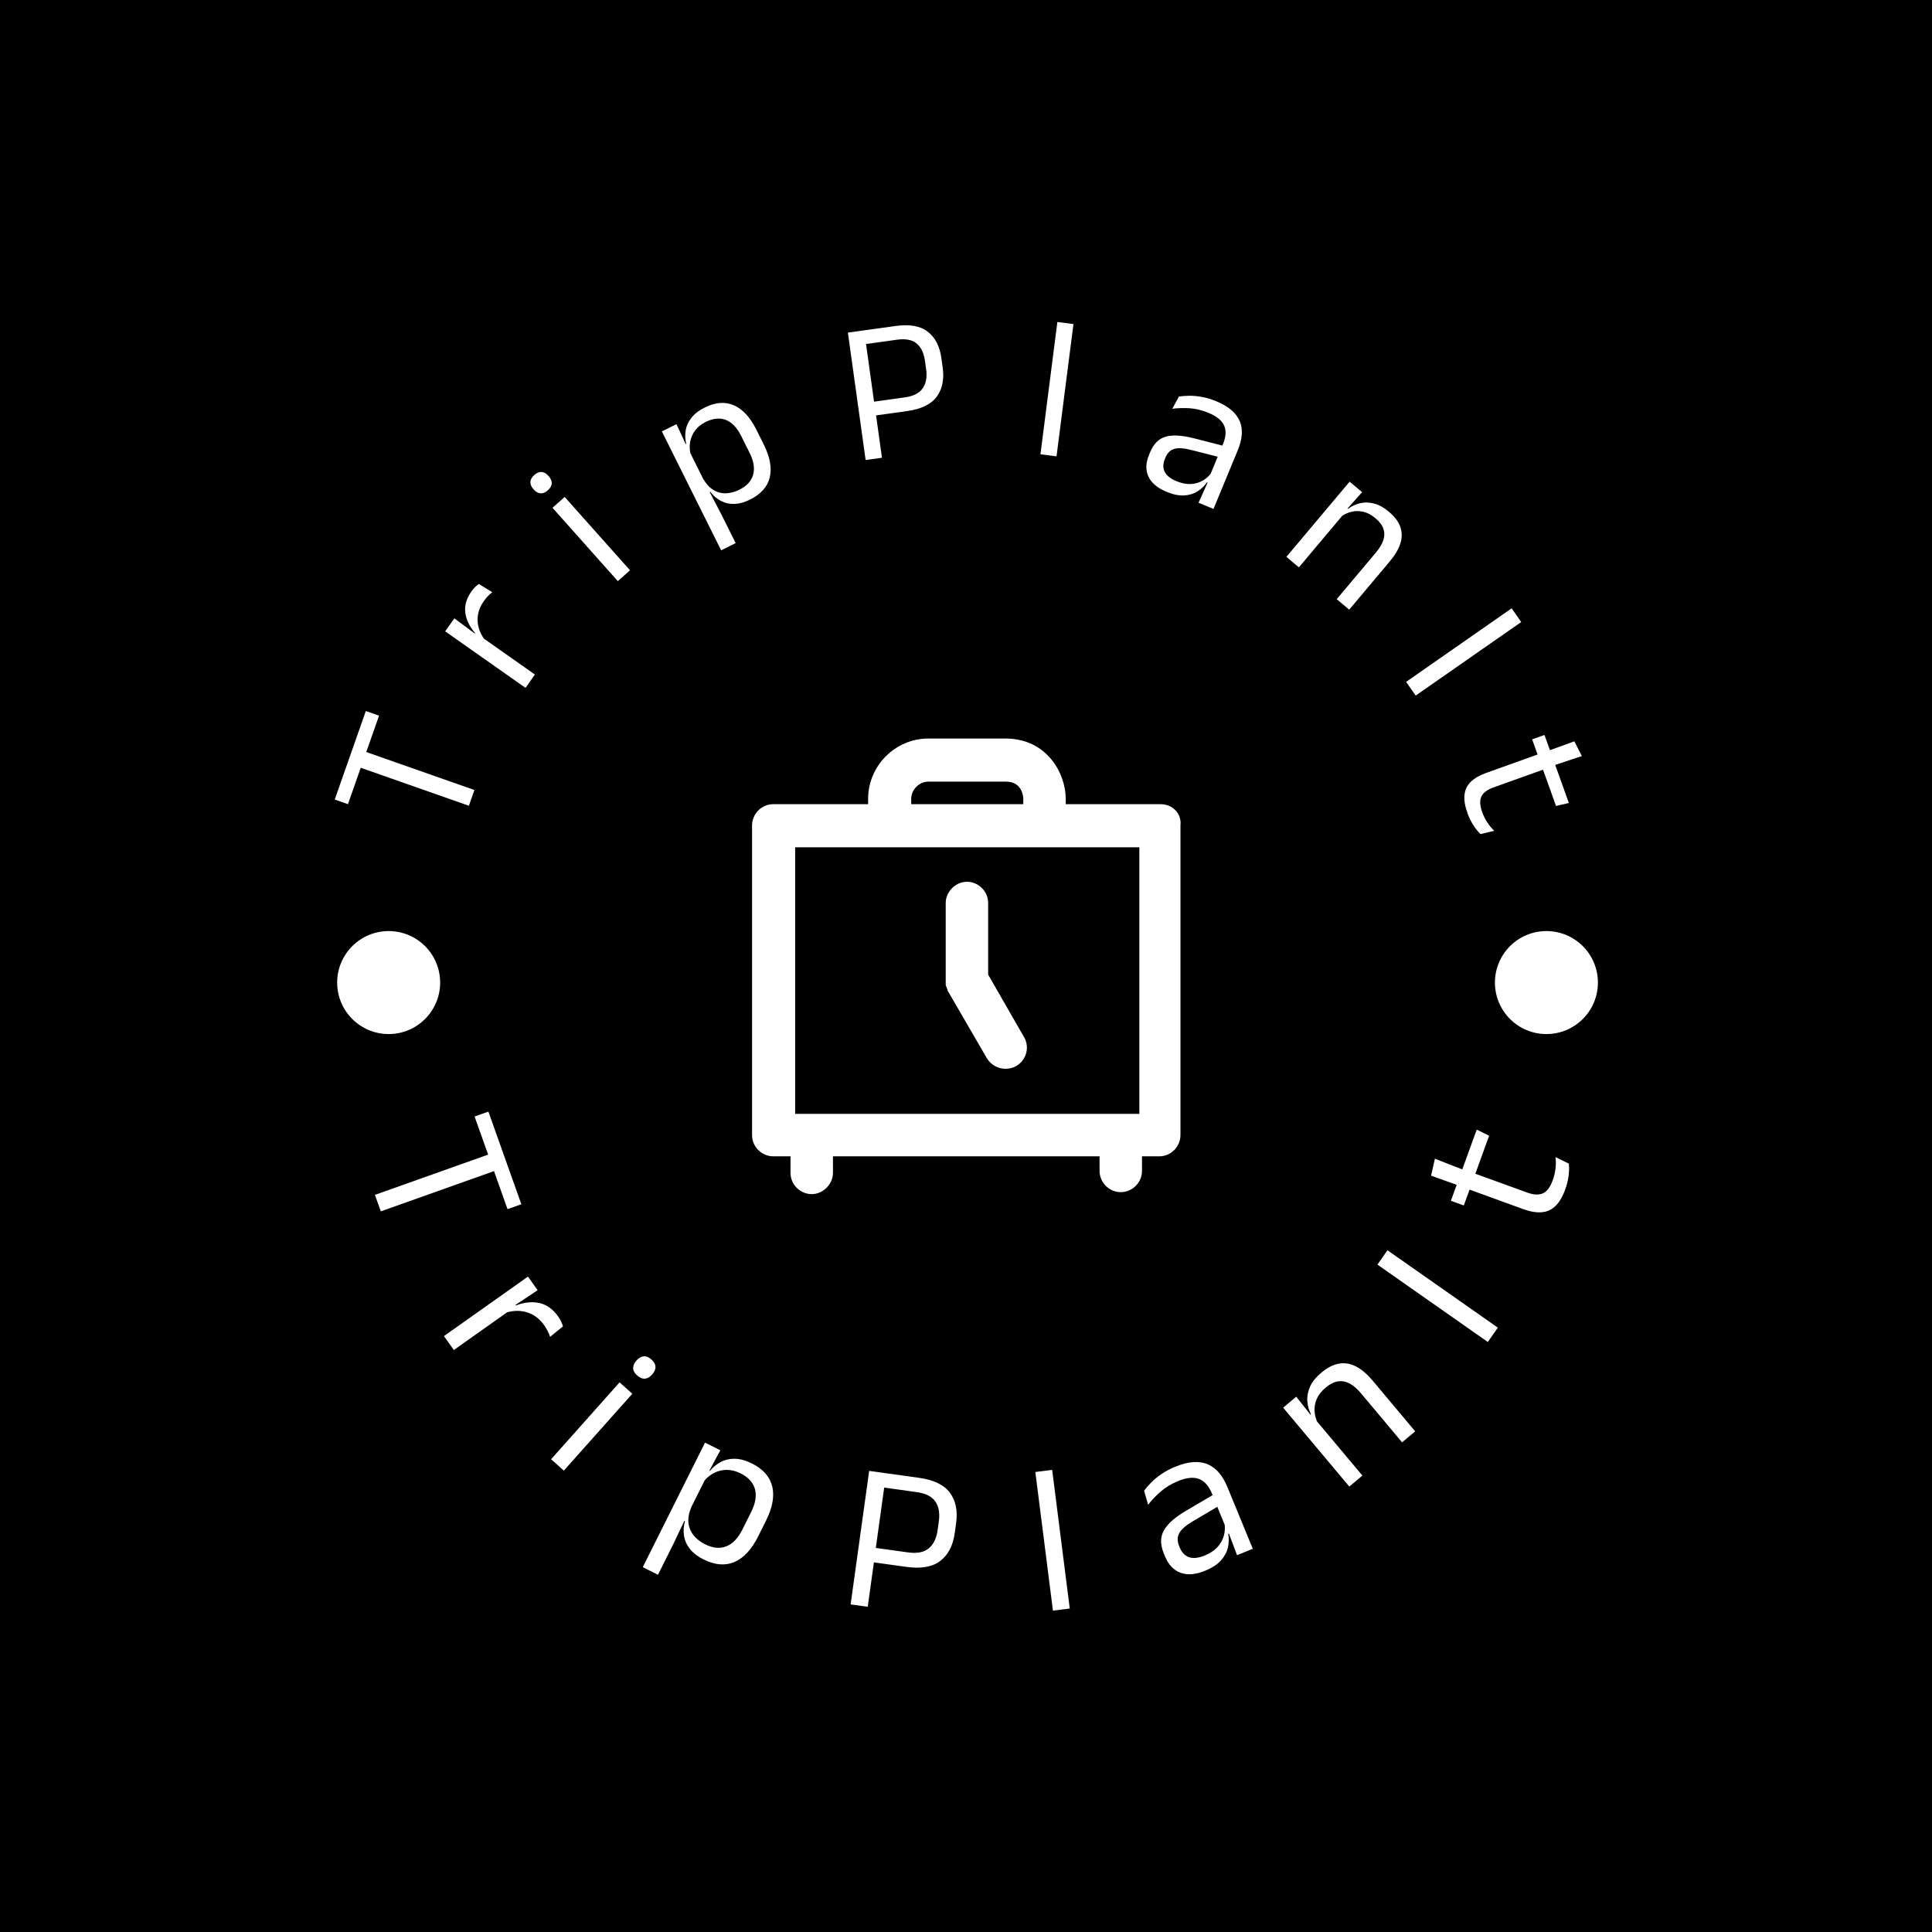 <svg xmlns="http://www.w3.org/2000/svg" version="1.1" xmlns:xlink="http://www.w3.org/1999/xlink" xmlns:svgjs="http://svgjs.dev/svgjs" width="1500" height="1500" viewBox="0 0 1500 1500"><rect width="1500" height="1500" fill="#000000"></rect><g transform="matrix(0.667,0,0,0.667,250,250)"><svg viewBox="0 0 280 280" data-background-color="#ffbb2b" preserveAspectRatio="xMidYMid meet" height="1500" width="1500" xmlns="http://www.w3.org/2000/svg" xmlns:xlink="http://www.w3.org/1999/xlink"><g id="tight-bounds" transform="matrix(1,0,0,1,0,0)"><svg viewBox="0 0 280 280" height="280" width="280"><g><svg viewBox="0 0 280 280" height="280" width="280"><g><svg viewBox="0 0 280 280" height="280" width="280"><g id="textblocktransform"><svg viewBox="0 0 280 280" height="280" width="280" id="textblock"><g><svg viewBox="0 0 280 280" height="280" width="280"><g transform="matrix(1,0,0,1,93.443,90.503)"><svg viewBox="0 0 93.114 98.995" height="98.995" width="93.114"><g id="icon-0"><svg xmlns="http://www.w3.org/2000/svg" xmlns:xlink="http://www.w3.org/1999/xlink" version="1.1" x="0" y="0" viewBox="17.6 15.6 64.619 68.7" enable-background="new 0 0 100 100" xml:space="preserve" height="98.995" width="93.114" class="icon-jxe-0" data-fill-palette-color="accent" id="jxe-0"><path d="M53.2 51.2V40.4C53.2 38.6 51.7 37.2 50 37.2S46.8 38.7 46.8 40.4V52.7C46.8 52.8 46.8 52.9 46.9 53 46.9 53.1 47 53.2 47 53.3S47.1 53.5 47.1 53.6 47.1 53.7 47.2 53.8L53 63.8C53.6 64.8 54.7 65.4 55.8 65.4 56.3 65.4 56.9 65.3 57.4 65 59 64.1 59.5 62.1 58.6 60.6z" fill="#ffffff" data-fill-palette-color="accent"></path><path d="M79.2 25.5H64.9V24.7C64.9 20.9 62.1 15.6 55.8 15.6H44.2C39.2 15.6 35.1 19.7 35.1 24.7V25.5H20.8C19 25.5 17.6 27 17.6 28.7V75.4C17.6 77.2 19.1 78.6 20.8 78.6H23.4V81.1C23.4 82.9 24.9 84.3 26.6 84.3S29.8 82.8 29.8 81.1V78.6H70V80.8C70 82.6 71.5 84 73.2 84 75 84 76.4 82.5 76.4 80.8V78.6H79C80.8 78.6 82.2 77.1 82.2 75.4V28.7C82.4 26.9 81 25.5 79.2 25.5M41.6 24.7C41.6 23.3 42.8 22.1 44.2 22.1H55.9C58.3 22.1 58.5 24.3 58.5 24.7V25.5H41.6zM24.1 32H76V72.2H24.1z" fill="#ffffff" data-fill-palette-color="accent"></path></svg></g></svg></g><g id="text-0"><path d="M33.118 101.692l-1.201 3.419-25.815-9.068 1.201-3.419zM12.395 85.536l-6.755 19.232-2.873-1.009 6.756-19.232z" fill="#ffffff" data-fill-palette-color="primary"></path><path d="M35.486 69.223v0l-2.702-0.912 0.467-0.733c-1.212-1.423-1.919-2.9-2.118-4.432-0.194-1.528 0.25-3.062 1.333-4.603v0c0.268-0.381 0.539-0.703 0.814-0.965 0.274-0.263 0.535-0.482 0.781-0.659v0l2.935 1.796c-0.305 0.225-0.613 0.501-0.924 0.827-0.316 0.323-0.63 0.704-0.94 1.145v0c-0.923 1.312-1.365 2.709-1.326 4.193 0.048 1.482 0.608 2.93 1.68 4.343zM46.263 76.597l-2.039 2.898-17.456-12.279 1.988-2.825 5.054 3.763 0.362-0.063z" fill="#ffffff" data-fill-palette-color="primary"></path><path d="M66.924 53.947l-2.646 2.358-14.197-15.936 2.646-2.357zM49.069 36.578v0c-0.542 0.483-1.075 0.699-1.6 0.65-0.525-0.049-1.011-0.325-1.458-0.827v0l-0.073-0.082c-0.456-0.512-0.676-1.029-0.66-1.551 0.016-0.522 0.295-1.025 0.836-1.507v0c0.547-0.487 1.083-0.711 1.609-0.671 0.521 0.044 1.009 0.322 1.465 0.834v0l0.073 0.082c0.456 0.512 0.676 1.029 0.66 1.551-0.021 0.527-0.305 1.034-0.852 1.521z" fill="#ffffff" data-fill-palette-color="primary"></path><path d="M92.99 38.593v0c-1.173 0.585-2.29 0.896-3.349 0.934-1.051 0.04-2.027-0.172-2.928-0.638-0.901-0.465-1.685-1.134-2.35-2.007v0l-1.036 0.516-0.563-3.433c0.627 1.123 1.362 1.95 2.207 2.48 0.839 0.534 1.752 0.792 2.74 0.776 0.985-0.023 1.978-0.283 2.979-0.782v0c1.608-0.802 2.603-1.885 2.986-3.251 0.392-1.363 0.135-2.952-0.771-4.769v0l-1.822-3.654c-0.9-1.805-2.007-2.967-3.321-3.486-1.318-0.511-2.787-0.362-4.407 0.445v0c-0.965 0.481-1.726 1.095-2.284 1.841-0.549 0.749-0.908 1.572-1.079 2.468-0.162 0.899-0.124 1.809 0.113 2.732v0l-1.89-1.824 0.92-0.458c-0.225-0.973-0.265-1.942-0.122-2.907 0.153-0.961 0.565-1.873 1.236-2.735 0.662-0.865 1.639-1.62 2.931-2.264v0c2.299-1.146 4.406-1.304 6.322-0.474 1.91 0.833 3.541 2.607 4.895 5.322v0l1.581 3.172c1.366 2.74 1.802 5.129 1.309 7.167-0.488 2.035-1.92 3.645-4.297 4.829zM89.881 48.04l-3.154 1.572-12.879-25.837 3.171-1.581 2.16 4.668 0.521 0.956 4.013 8.05 0.302 0.652 2.771 5.311z" fill="#ffffff" data-fill-palette-color="primary"></path><path d="M127.131 19.354l-7.959 1.108-0.416-2.986 7.87-1.096c1.892-0.263 3.197-0.929 3.915-1.996 0.718-1.068 0.962-2.429 0.732-4.083v0l-0.263-1.888c-0.235-1.687-0.839-2.937-1.812-3.749-0.972-0.805-2.398-1.077-4.277-0.816v0l-7.929 1.104-0.413-2.966 7.999-1.114c3.091-0.43 5.44-0.018 7.046 1.236 1.612 1.254 2.596 3.153 2.95 5.697v0l0.289 2.077c0.358 2.571-0.073 4.687-1.293 6.348-1.221 1.655-3.367 2.696-6.439 3.124zM121.67 29.497l-3.55 0.495-3.854-27.684 3.529-0.491 2.28 16.372 0.243 1.599z" fill="#ffffff" data-fill-palette-color="primary"></path><path d="M159.6 29.192l-3.495-0.447 3.677-28.745 3.495 0.447z" fill="#ffffff" data-fill-palette-color="primary"></path><path d="M193.705 40.617l-3.247-1.343 2.119-4.73 0.09-0.557 2.598-6.282 0.496-1.145c0.664-1.605 0.749-2.96 0.255-4.065-0.5-1.107-1.632-2.026-3.397-2.755v0c-1.414-0.585-2.796-0.919-4.145-1.002-1.342-0.08-2.582-0.042-3.72 0.114v0l1.448-2.664c0.644-0.094 1.383-0.148 2.217-0.163 0.832-0.009 1.745 0.074 2.739 0.248 0.994 0.174 2.035 0.485 3.124 0.935v0c1.414 0.585 2.545 1.255 3.393 2.009 0.848 0.754 1.445 1.581 1.793 2.481 0.342 0.898 0.464 1.863 0.368 2.896-0.096 1.033-0.378 2.116-0.846 3.248v0zM183.493 36.89v0c-1.956-0.809-3.26-1.903-3.914-3.283-0.651-1.386-0.612-2.961 0.119-4.726v0l0.24-0.581c0.753-1.82 1.878-2.947 3.375-3.379 1.497-0.432 3.544-0.316 6.143 0.349v0l6.611 1.697-0.804 2.466-6.382-1.625c-1.602-0.411-2.832-0.491-3.691-0.242-0.862 0.256-1.502 0.888-1.919 1.897v0l-0.134 0.322c-0.43 1.039-0.438 1.965-0.025 2.777 0.411 0.818 1.255 1.492 2.535 2.021v0c1.131 0.468 2.183 0.676 3.155 0.625 0.968-0.06 1.838-0.316 2.608-0.769 0.773-0.458 1.415-1.053 1.927-1.785v0l-0.413 2.433-0.627-0.259c-0.547 0.782-1.232 1.438-2.057 1.969-0.828 0.522-1.8 0.818-2.917 0.888-1.114 0.065-2.391-0.2-3.83-0.795z" fill="#ffffff" data-fill-palette-color="primary"></path><path d="M223.192 62.503l-2.712-2.281 8.545-10.161c0.741-0.881 1.26-1.741 1.556-2.579 0.296-0.838 0.319-1.662 0.07-2.471-0.244-0.805-0.835-1.602-1.772-2.391v0c-0.861-0.724-1.741-1.186-2.642-1.387-0.901-0.21-1.782-0.203-2.641 0.023-0.855 0.22-1.654 0.618-2.398 1.192v0l1.13-2.337 0.588 0.495c0.795-0.584 1.674-0.992 2.636-1.227 0.953-0.233 1.958-0.214 3.016 0.059 1.062 0.267 2.141 0.861 3.236 1.782v0c1.294 1.088 2.133 2.215 2.517 3.382 0.383 1.157 0.373 2.353-0.03 3.587-0.409 1.23-1.176 2.515-2.303 3.855v0zM212.26 53.309l-2.713-2.281 13.737-16.334 2.712 2.281-3.404 3.815-0.014 0.249z" fill="#ffffff" data-fill-palette-color="primary"></path><path d="M260.567 65.194l-22.932 15.98-2.077-2.981 22.932-15.98z" fill="#ffffff" data-fill-palette-color="primary"></path><path d="M248.889 106.709v0c-0.557-1.554-0.77-2.888-0.639-4.002 0.125-1.112 0.584-2.051 1.377-2.815 0.8-0.767 1.904-1.403 3.314-1.909v0l12.687-4.545 1.181 3.298-12.291 4.404c-1.322 0.474-2.185 1.122-2.59 1.946-0.409 0.832-0.358 1.959 0.151 3.382v0c0.292 0.814 0.662 1.562 1.111 2.242 0.445 0.689 0.951 1.303 1.519 1.842v0l-2.978 0.717c-0.557-0.529-1.087-1.19-1.591-1.986-0.504-0.795-0.921-1.653-1.251-2.574zM268.131 105.159l-5.186-14.472 2.679-0.959 5.296 14.782zM267.625 96.348l-1.145-3.195 5.632-2.039 1.634 3.2z" fill="#ffffff" data-fill-palette-color="primary"></path><path d="M12.778 193.244l-1.275-3.584 27.012-9.606 1.275 3.583zM40.313 192.764l-7.158-20.127 3-1.067 7.158 20.127z" fill="#ffffff" data-fill-palette-color="primary"></path><path d="M39.71 215.318v0l1.848-2.348 0.558 0.718c1.832-0.694 3.538-0.871 5.117-0.529 1.579 0.341 2.938 1.316 4.076 2.924v0c0.285 0.402 0.509 0.782 0.672 1.139 0.162 0.367 0.288 0.706 0.378 1.017v0l-2.8 2.264c-0.125-0.384-0.293-0.788-0.503-1.21-0.204-0.426-0.469-0.87-0.796-1.332v0c-0.969-1.369-2.193-2.292-3.673-2.769-1.48-0.477-3.105-0.435-4.877 0.126zM28.645 223.374l-2.146-3.031 18.257-12.928 2.094 2.958-5.503 3.664-0.058 0.384z" fill="#ffffff" data-fill-palette-color="primary"></path><path d="M52.55 249.574l-2.773-2.47 14.881-16.704 2.772 2.47zM68.481 228.899v0c-0.571-0.509-0.861-1.039-0.87-1.59-0.008-0.551 0.22-1.087 0.685-1.609v0l0.08-0.089c0.478-0.537 0.987-0.828 1.526-0.873 0.544-0.05 1.102 0.179 1.673 0.688v0c0.571 0.509 0.866 1.039 0.884 1.589 0.022 0.545-0.206 1.087-0.684 1.624v0l-0.08 0.089c-0.478 0.537-0.989 0.825-1.534 0.866-0.549 0.046-1.109-0.186-1.68-0.695z" fill="#ffffff" data-fill-palette-color="primary"></path><path d="M82.867 268.856v0c-1.226-0.613-2.189-1.351-2.888-2.214-0.694-0.86-1.13-1.811-1.308-2.852-0.182-1.051-0.115-2.129 0.2-3.237v0l-1.08-0.54 2.513-2.639c-0.545 1.238-0.775 2.377-0.692 3.416 0.089 1.042 0.451 1.97 1.085 2.785 0.637 0.809 1.482 1.478 2.536 2.004v0c1.679 0.839 3.21 0.991 4.594 0.456 1.39-0.533 2.559-1.749 3.509-3.648v0l1.919-3.839c0.943-1.887 1.214-3.545 0.812-4.974-0.396-1.426-1.439-2.561-3.129-3.406v0c-1.012-0.506-2.006-0.757-2.983-0.754-0.979 0.009-1.896 0.228-2.75 0.656-0.854 0.429-1.595 1.033-2.223 1.813v0l0.339-2.732 0.965 0.482c0.673-0.81 1.46-1.454 2.361-1.933 0.896-0.482 1.917-0.716 3.063-0.701 1.143 0.021 2.39 0.369 3.741 1.044v0c2.405 1.202 3.865 2.866 4.38 4.991 0.506 2.128 0.049 4.612-1.371 7.451v0l-1.66 3.321c-1.434 2.869-3.159 4.741-5.174 5.617-2.018 0.866-4.271 0.677-6.759-0.567zM73.002 272.205l-3.304-1.652 13.529-27.063 3.322 1.661-2.553 4.75-0.478 1.045-4.209 8.419-0.357 0.67-2.701 5.67z" fill="#ffffff" data-fill-palette-color="primary"></path><path d="M126.978 270.492l-8.325-1.157 0.435-3.134 8.236 1.144c1.984 0.276 3.49-0.019 4.517-0.884 1.034-0.864 1.672-2.166 1.913-3.907v0l0.275-1.977c0.246-1.773-0.008-3.206-0.763-4.299-0.75-1.085-2.107-1.764-4.071-2.037v0l-8.316-1.155 0.433-3.114 8.375 1.163c3.243 0.45 5.497 1.54 6.762 3.267 1.259 1.72 1.704 3.915 1.333 6.585v0l-0.302 2.175c-0.374 2.696-1.412 4.702-3.114 6.018-1.702 1.322-4.165 1.76-7.388 1.312zM118.578 279.161l-3.718-0.516 4.03-29.01 3.697 0.514-2.384 17.165-0.212 1.673z" fill="#ffffff" data-fill-palette-color="primary"></path><path d="M162.475 279.536l-3.654 0.464-3.825-30.125 3.654-0.464z" fill="#ffffff" data-fill-palette-color="primary"></path><path d="M202.244 266.554l-3.416 1.404-1.917-5.083-0.337-0.477-2.71-6.592-0.479-1.217c-0.693-1.686-1.632-2.754-2.816-3.202-1.187-0.455-2.707-0.301-4.56 0.46v0c-1.483 0.61-2.756 1.381-3.819 2.315-1.059 0.925-1.955 1.869-2.689 2.832v0l-0.876-3.05c0.401-0.546 0.909-1.133 1.522-1.759 0.607-0.624 1.345-1.236 2.213-1.838 0.868-0.602 1.874-1.138 3.019-1.608v0c1.483-0.61 2.819-0.95 4.005-1.021 1.19-0.065 2.243 0.11 3.162 0.524 0.918 0.414 1.726 1.039 2.422 1.875 0.69 0.839 1.28 1.852 1.768 3.04v0zM191.892 271.328v0c-2.05 0.843-3.827 0.991-5.333 0.444-1.503-0.541-2.635-1.737-3.397-3.59v0l-0.254-0.618c-0.784-1.908-0.778-3.573 0.019-4.995 0.795-1.428 2.399-2.854 4.814-4.278v0l6.172-3.627 1.213 2.426-5.939 3.51c-1.488 0.878-2.46 1.727-2.914 2.547-0.454 0.82-0.463 1.762-0.025 2.828v0l0.137 0.332c0.448 1.089 1.126 1.786 2.035 2.088 0.909 0.303 2.034 0.178 3.375-0.373v0c1.188-0.488 2.123-1.11 2.806-1.866 0.674-0.759 1.13-1.591 1.37-2.495 0.237-0.911 0.274-1.829 0.109-2.754v0l1.487 2.119-0.656 0.27c0.175 0.986 0.151 1.978-0.071 2.976-0.229 1.001-0.732 1.938-1.51 2.812-0.778 0.874-1.924 1.622-3.438 2.244z" fill="#ffffff" data-fill-palette-color="primary"></path><path d="M237.528 241.04l-2.845 2.386-8.941-10.664c-0.774-0.923-1.566-1.614-2.376-2.072-0.815-0.454-1.66-0.628-2.533-0.52-0.874 0.107-1.803 0.574-2.787 1.399v0c-0.903 0.757-1.544 1.581-1.925 2.474-0.371 0.893-0.52 1.804-0.446 2.731 0.075 0.918 0.341 1.816 0.798 2.692v0l-2.206-1.59 0.62-0.519c-0.466-0.929-0.732-1.909-0.797-2.94-0.065-1.031 0.137-2.069 0.606-3.114 0.474-1.04 1.285-2.041 2.432-3.003v0c1.357-1.137 2.669-1.799 3.937-1.986 1.273-0.19 2.505 0.036 3.696 0.679 1.2 0.644 2.388 1.667 3.564 3.07v0zM226.062 250.654l-2.846 2.386-14.373-17.143 2.846-2.385 3.328 4.218 0.251 0.05z" fill="#ffffff" data-fill-palette-color="primary"></path><path d="M231.511 201.697l23.981 16.814-2.183 3.114-23.981-16.814z" fill="#ffffff" data-fill-palette-color="primary"></path><path d="M270.147 188.437v0c-0.588 1.62-1.307 2.839-2.155 3.657-0.847 0.811-1.848 1.258-3.004 1.341-1.152 0.092-2.466-0.131-3.943-0.667v0l-13.277-4.82 1.254-3.453 12.864 4.67c1.376 0.5 2.507 0.553 3.394 0.16 0.88-0.396 1.591-1.341 2.134-2.836v0c0.307-0.844 0.508-1.692 0.604-2.542 0.102-0.848 0.103-1.679 0.003-2.495v0l2.887 1.41c0.099 0.8 0.084 1.691-0.046 2.67-0.127 0.973-0.365 1.942-0.715 2.905zM253.593 176.82l-5.499 15.144-2.805-1.019 5.617-15.472zM248.109 184.259l-1.213 3.341-5.912-2.115 0.827-3.682z" fill="#ffffff" data-fill-palette-color="primary"></path><path d="M3.296 143.529c0-6.179 5.009-11.188 11.188-11.188 6.179 0 11.188 5.009 11.188 11.188 0 6.179-5.009 11.188-11.188 11.188-6.179 0-11.188-5.009-11.188-11.188z" fill="#ffffff" data-fill-palette-color="primary"></path><path d="M254.857 143.529c0-6.179 5.009-11.188 11.188-11.188 6.179 0 11.188 5.009 11.188 11.188 0 6.179-5.009 11.188-11.188 11.188-6.179 0-11.188-5.009-11.188-11.188z" fill="#ffffff" data-fill-palette-color="primary"></path></g><g id="text-1"></g></svg></g></svg></g></svg></g><g></g></svg></g><defs></defs></svg><rect width="280" height="280" fill="none" stroke="none" visibility="hidden"></rect></g></svg></g></svg>